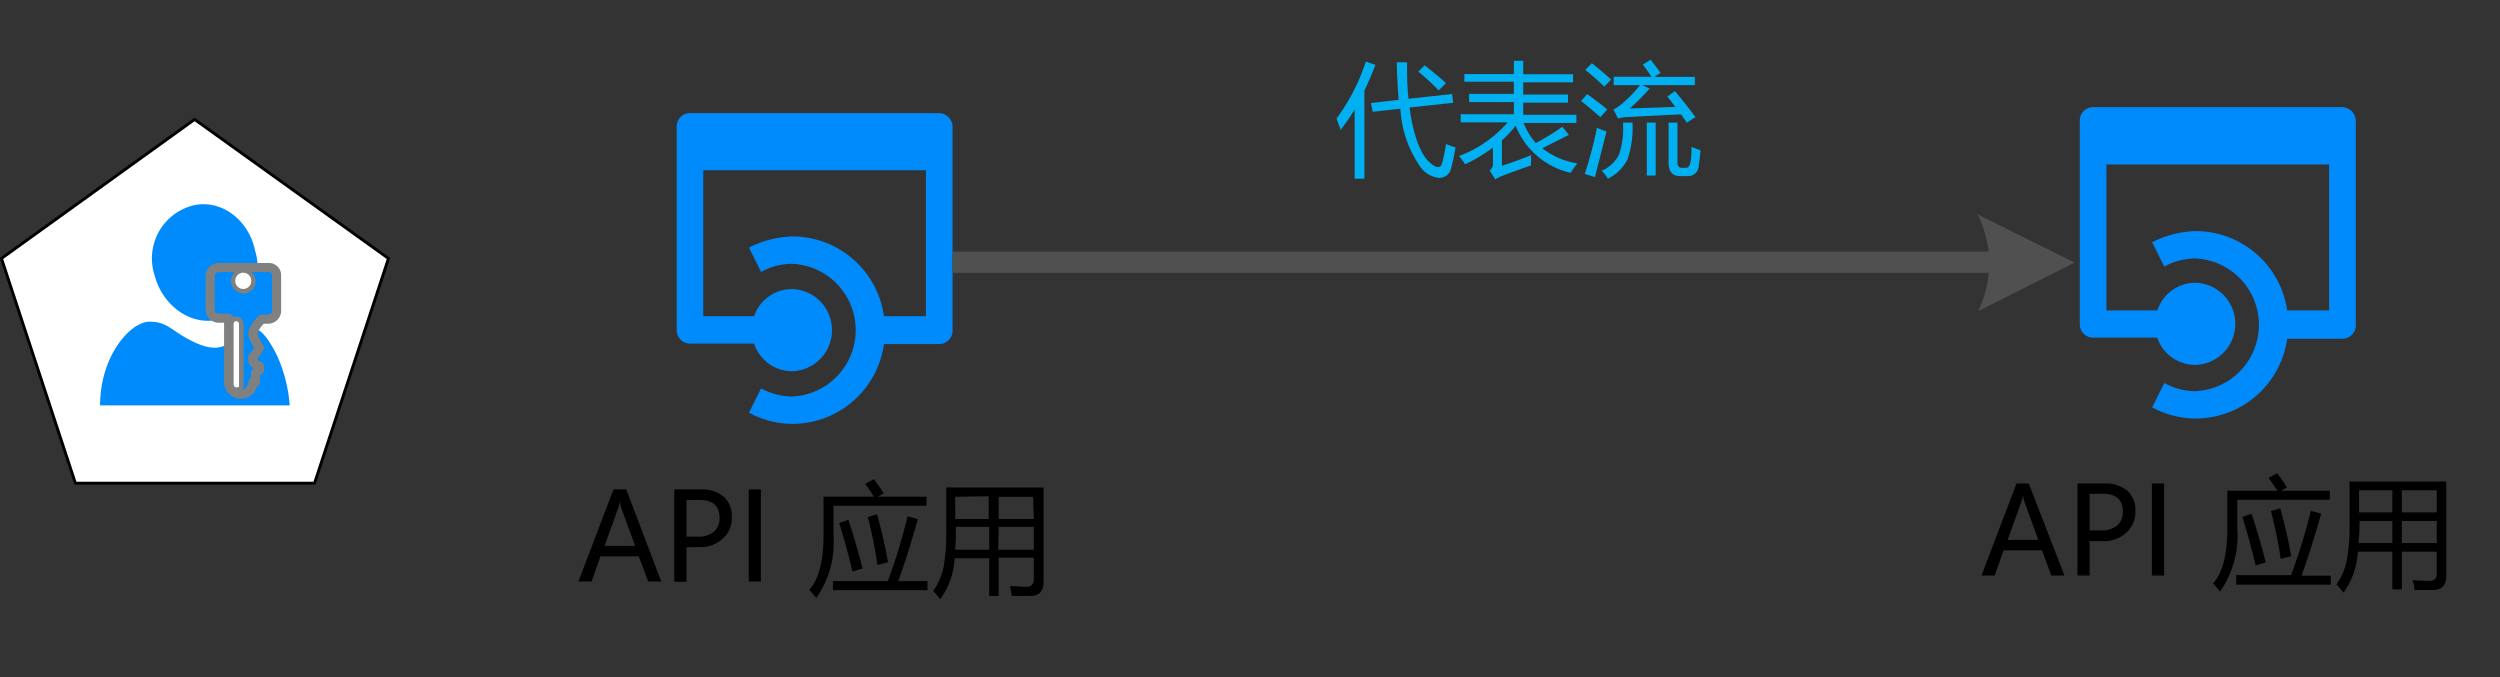 <svg xmlns="http://www.w3.org/2000/svg" viewBox="0 0 205.55 55.68"><rect x="0" y="0" width="205.55" height="55.68" fill="#333333" stroke="none"/><defs><style>.cls-1,.cls-4{fill:#fff;}.cls-1{stroke:#000;stroke-width:0.24px;}.cls-1,.cls-3{stroke-linecap:round;stroke-linejoin:round;}.cls-2,.cls-3{fill:#008bfd;}.cls-3{stroke:gray;stroke-width:0.75px;}.cls-5{fill:#505050;}.cls-6{fill:#00b0f0;}</style></defs><title>OJ104546506</title><g id="shapes"><g id="shape1000-1"><path class="cls-1" d="M16,9.82.12,21.25,6.2,39.73H25.86l6.08-18.48Z"/></g><g id="group1216-3"><g id="group1217-4"><g id="group1218-5"><g id="group1219-6"><g id="shape1220-7"><path class="cls-2" d="M15.7,16.94a4.49,4.49,0,0,0-3,5.66c.66,2.55,3,4.22,5.27,3.67a4.5,4.5,0,0,0,3-5.67C20.42,17.94,18,16.27,15.7,16.94Z"/></g></g><g id="group1221-9"><g id="shape1222-10"><path class="cls-2" d="M20.64,27c-.44,0-.88.78-1.54,1.11s-1.32.89-3.18,0-2.09-1.66-3.63-1.66-4.06,2.77-4.06,6.88H23.82a12.09,12.09,0,0,0-1.1-4.22C21.62,27,21.08,27,20.64,27Z"/></g></g></g></g><g id="group1223-12"><g id="shape1224-13"><path class="cls-3" d="M22.05,22H17.93a.71.71,0,0,0-.65.66v2.85a.72.72,0,0,0,.76.65h.76v5.15a1,1,0,0,0,1,1.1,1,1,0,0,0,1-1H21v-.65c0-.22.33-.33.33-.33v-.33c-.33-.11-.54-.33-.54-.44v-.33l.21-.22a3.55,3.55,0,0,0,.33-.54A2.4,2.4,0,0,1,21,28c-.1-.11-.1-.33-.21-.44v-.22a2.51,2.51,0,0,1,.76-1.1h.54a.7.7,0,0,0,.65-.65v-3A.63.63,0,0,0,22.05,22Zm-2.39,9.53c0,.22,0,.33-.21.33s-.22-.22-.22-.33V26.72c0-.22.11-.33.22-.33s.21.22.21.33ZM20,23.76a.69.69,0,0,1-.65-.65.7.7,0,0,1,.65-.66.71.71,0,0,1,.65.66A.62.62,0,0,1,20,23.76Z"/></g><g id="shape1225-15"><path class="cls-4" d="M19.43,31.85a.24.24,0,0,1-.22-.22v-5a.22.22,0,0,1,.44,0v5.11C19.65,31.85,19.54,31.85,19.43,31.85Z"/></g><g id="shape1226-17"><ellipse class="cls-4" cx="20" cy="23.09" rx="0.66" ry="0.67"/></g></g></g><g id="shape1229-25"><path class="cls-2" d="M77.23,9.3H56.73a1.09,1.09,0,0,0-1.09,1.1V27.14a1.1,1.1,0,0,0,1.09,1.11H62a3.29,3.29,0,0,0,3.21,2.27,3.38,3.38,0,0,0,0-6.75A3.29,3.29,0,0,0,62,26H57.82v-12H76.13V26H72.68a7.61,7.61,0,0,0-7.46-6.56,8.25,8.25,0,0,0-3.64.92l1,2a5.27,5.27,0,0,1,2.55-.67,5.46,5.46,0,0,1,0,10.91,5.27,5.27,0,0,1-2.55-.67l-1,2a7.51,7.51,0,0,0,3.64.92,7.61,7.61,0,0,0,7.46-6.56h4.55a1.1,1.1,0,0,0,1.09-1.11V10.4A1.14,1.14,0,0,0,77.23,9.3Z"/></g><g id="shape1227-19"><path class="cls-2" d="M192.6,8.81H172.1A1.09,1.09,0,0,0,171,9.91V26.65a1.1,1.1,0,0,0,1.09,1.11h5.28A3.29,3.29,0,0,0,180.59,30a3.38,3.38,0,0,0,0-6.75,3.29,3.29,0,0,0-3.21,2.27h-4.19v-12H191.5v12h-3.45A7.61,7.61,0,0,0,180.59,19a8.25,8.25,0,0,0-3.64.92l1,2a5.27,5.27,0,0,1,2.55-.67,5.46,5.46,0,0,1,0,10.91,5.27,5.27,0,0,1-2.55-.67l-1,2a7.51,7.51,0,0,0,3.64.92,7.61,7.61,0,0,0,7.46-6.56h4.55a1.1,1.1,0,0,0,1.09-1.11V9.91A1.14,1.14,0,0,0,192.6,8.81Z"/></g><g id="shape1230-28"><g id="lend5"><path class="cls-5" d="M162.52,17.59l8.06,4-7.94,4a9,9,0,0,0-.06-8"/></g></g></g><g id="text"><path d="M169.74,47.32h-1.08l-.77-2.07h-3.15L164,47.32h-1.08l2.88-7.57h1Zm-2.15-2.93-1.14-3.14a3.08,3.08,0,0,1-.12-.53h0a2.92,2.92,0,0,1-.13.53l-1.13,3.14Z"/><path d="M171.81,44.49v2.83h-1V39.75H173a2.82,2.82,0,0,1,1.9.59,2.14,2.14,0,0,1,.67,1.69,2.29,2.29,0,0,1-.79,1.81,2.76,2.76,0,0,1-2,.65Zm0-3.88v3h.91a2,2,0,0,0,1.35-.4,1.46,1.46,0,0,0,.47-1.16c0-1-.58-1.46-1.73-1.46Z"/><path d="M177.93,39.75v7.57h-1V39.75Z"/><path d="M186.52,39.29l.71-.38a12.48,12.48,0,0,1,.8,1.16l-.47.28h4v.74h-7.61v2.39a7.93,7.93,0,0,1-1.43,5.17,6.25,6.25,0,0,0-.56-.68q1.17-1.3,1.17-4.47V40.35h4.13C187,40,186.77,39.64,186.52,39.29Zm-2.67,8h4.52A49,49,0,0,0,190,42l.85.23q-.92,3.23-1.62,5.1h2.41v.74h-7.77Zm.53-4.79.74-.26c.4,1.19.79,2.51,1.17,4l-.83.25C185.16,45.23,184.8,43.9,184.38,42.54Zm2.35-.49.75-.22a38.73,38.73,0,0,1,.9,3.94l-.86.22A39.24,39.24,0,0,0,186.73,42.05Z"/><path d="M196.7,48.46v-3.1h-2.84a6.3,6.3,0,0,1-1.18,3.37c-.17-.22-.36-.44-.58-.68a5.13,5.13,0,0,0,.86-2,16.07,16.07,0,0,0,.22-3V39.59h7.95v7.76c0,.77-.36,1.16-1.1,1.16l-1.51,0q0-.31-.15-.81.85.06,1.38.06c.4,0,.6-.19.6-.58V45.36h-2.87v3.1Zm-2.79-3.81h2.79V42.83H194A15.49,15.49,0,0,1,193.91,44.65Zm.05-4.34v1.82h2.74V40.31Zm6.39,0h-2.87v1.82h2.87Zm-2.87,4.34h2.87V42.83h-2.87Z"/><path d="M54.37,47.81H53.29l-.77-2.07H49.37l-.73,2.07H47.56l2.88-7.57h1.05Zm-2.15-2.93-1.15-3.14a4.52,4.52,0,0,1-.11-.53h0a2.34,2.34,0,0,1-.12.53l-1.13,3.14Z"/><path d="M56.44,45v2.83h-1V40.24h2.15a2.81,2.81,0,0,1,1.9.59,2.14,2.14,0,0,1,.68,1.69,2.27,2.27,0,0,1-.79,1.81,2.75,2.75,0,0,1-2,.65Zm0-3.88v3h.9a2,2,0,0,0,1.36-.4,1.46,1.46,0,0,0,.46-1.16c0-1-.57-1.46-1.72-1.46Z"/><path d="M62.56,40.24v7.57h-1V40.24Z"/><path d="M71.14,39.78l.71-.38a13.35,13.35,0,0,1,.81,1.17l-.48.27h4v.74H68.53V44a7.93,7.93,0,0,1-1.42,5.17,7.87,7.87,0,0,0-.57-.67c.78-.88,1.17-2.37,1.17-4.48V40.84h4.14C71.63,40.48,71.4,40.13,71.14,39.78Zm-2.66,8H73a46,46,0,0,0,1.62-5.33l.85.23q-.92,3.22-1.62,5.1h2.41v.74H68.48ZM69,43l.75-.26q.6,1.78,1.17,4l-.83.25C69.79,45.72,69.43,44.39,69,43Zm2.36-.49.75-.22a39.36,39.36,0,0,1,.9,3.94l-.86.22A39.24,39.24,0,0,0,71.36,42.54Z"/><path d="M81.33,49v-3.1H78.49a6.28,6.28,0,0,1-1.19,3.37c-.17-.22-.36-.44-.57-.68a5.29,5.29,0,0,0,.86-2,16.23,16.23,0,0,0,.21-3V40.08h8v7.76c0,.78-.37,1.16-1.1,1.16l-1.52,0c0-.21-.08-.48-.14-.81.56,0,1,.06,1.37.06S85,48,85,47.65v-1.8H82.11V49Zm-2.79-3.8h2.79V43.32H78.58A15.77,15.77,0,0,1,78.54,45.15Zm0-4.35v1.82h2.75V40.8Zm6.4,0H82.11v1.82H85Zm-2.87,4.35H85V43.32H82.11Z"/><path class="cls-6" d="M109.89,9.75a16.63,16.63,0,0,0,2.41-4.69l.79.27c-.29.76-.6,1.47-.91,2.12v7.24h-.8V9a15,15,0,0,1-1.16,1.68C110.13,10.36,110,10.07,109.89,9.75Zm2.83-1.28L115,8.21c-.07-.82-.13-1.85-.16-3.09h.85c0,1,0,2,.12,3l3.58-.39.09.72-3.59.39q.56,4.05,2.13,4.85c.28.12.47,0,.55-.28a13.53,13.53,0,0,0,.32-1.57,7.41,7.41,0,0,0,.78.28,16.9,16.9,0,0,1-.35,1.68,1,1,0,0,1-1,.83,2.21,2.21,0,0,1-1.6-1,9.2,9.2,0,0,1-1.58-4.69l-2.28.25Zm3.9-2.58.51-.52c.57.44,1.16.92,1.76,1.46l-.6.6A21.59,21.59,0,0,0,116.62,5.89Z"/><path class="cls-6" d="M128.46,10.42l.53.67-2.18,1.1a6.2,6.2,0,0,0,2.88,1.24c-.22.29-.41.55-.55.78a6.37,6.37,0,0,1-4.52-3.87,9.76,9.76,0,0,1-1.13,1.2v2.09c.86-.28,1.65-.57,2.39-.87,0,.28,0,.56,0,.84-.78.27-1.59.56-2.42.88a5,5,0,0,0-.52.26l-.46-.72a.63.63,0,0,0,.27-.54V12.13a13,13,0,0,1-2.29,1.38,5.15,5.15,0,0,0-.5-.68,9.92,9.92,0,0,0,4-2.77h-3.86V9.39h4.37v-1h-3.68V7.72h3.68v-1h-4.07V6.09h4.07V5h.77v1.1h4.1v.67h-4.1v1h3.68v.67h-3.68v1h4.37v.67h-4.34a5.81,5.81,0,0,0,1,1.65A19.1,19.1,0,0,0,128.46,10.42Z"/><path class="cls-6" d="M130,8.3l.49-.56c.53.36,1.08.78,1.66,1.26q-.35.4-.57.63C130.87,9,130.34,8.58,130,8.3Zm.3,6a32.83,32.83,0,0,0,1-3.79c.29.12.55.22.79.3-.29,1.13-.61,2.38-.95,3.75Zm.08-8.59.5-.51c.48.37,1,.82,1.59,1.34l-.57.58A20.5,20.5,0,0,0,130.34,5.75Zm3.1,4.37h.74a7.83,7.83,0,0,1-.4,3,3.49,3.49,0,0,1-1.62,1.61,4.14,4.14,0,0,0-.5-.65,2.86,2.86,0,0,0,1.42-1.34A6.65,6.65,0,0,0,133.44,10.12Zm4.23-2.59c.5.59,1.07,1.3,1.69,2.14-.24.15-.48.3-.71.46l-.47-.69-4.41.22a3.81,3.81,0,0,0-.78.12L132.66,9a3.34,3.34,0,0,0,.68-.45A10.52,10.52,0,0,0,134.84,7h-2.16V6.31h3.1c-.25-.38-.49-.72-.71-1l.64-.4c.24.31.52.67.82,1.08l-.5.33h3.32V7H135l.64.28A19.46,19.46,0,0,1,134,8.92l3.74-.13c-.23-.31-.44-.59-.65-.85Zm-2.31,2.59h.73v4.35h-.73Zm1.79,0h.73v3.27c0,.3.12.45.35.45h.34c.21,0,.33-.17.39-.5s.07-.76.08-1.23a5.4,5.4,0,0,0,.74.28q-.08.83-.15,1.26a.87.87,0,0,1-.93.87h-.6c-.64,0-.95-.38-.95-1.14Z"/><rect class="cls-5" x="78.32" y="20.68" width="85.23" height="1.75"/></g></svg>